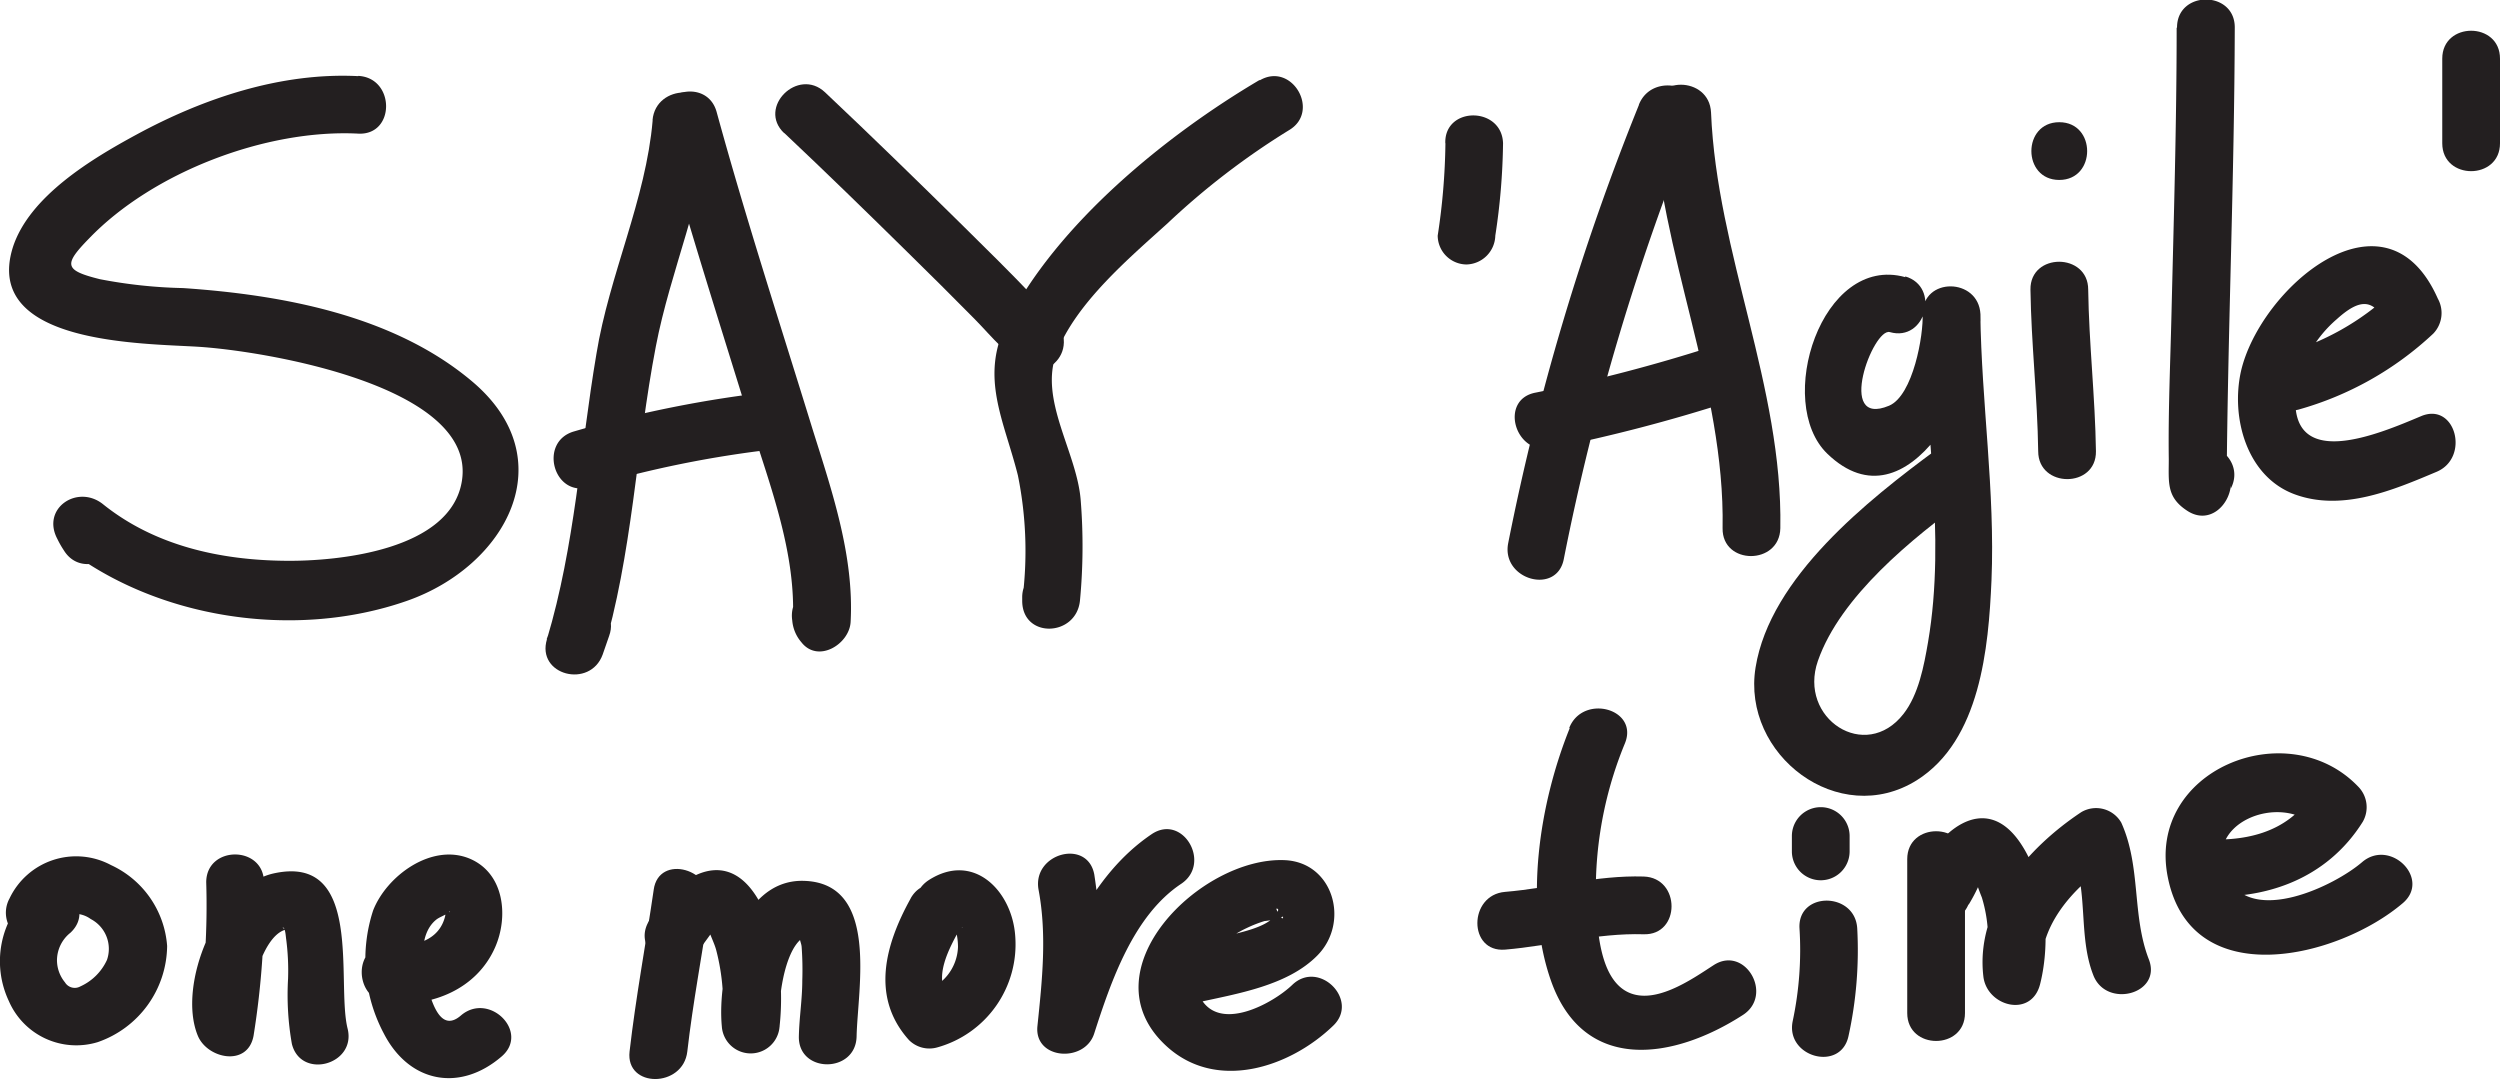 <svg xmlns="http://www.w3.org/2000/svg" viewBox="0 0 197 85.03"><defs><style>.cls-1{fill:#231f20;}</style></defs><title>Asset 55</title><g id="Layer_2" data-name="Layer 2"><g id="Layer_1-2" data-name="Layer 1"><path class="cls-1" d="M28.23,6c-6.09-.31-12.2,1.74-17.5,4.62C7.28,12.49,2.28,15.47,1,19.53c-2.34,7.64,10.34,7.52,14.7,7.8,5.2.34,21.86,3.09,20.7,10.55-.85,5.48-9.74,6.36-13.92,6.31C17.34,44.14,12.17,43,8.09,39.71c-2-1.56-4.85.35-3.57,2.76a7.61,7.61,0,0,0,.52.91c1.54,2.48,5.48.2,3.93-2.3a7.61,7.61,0,0,1-.52-.91L4.87,42.93c7.3,5.84,18.32,7.52,27.19,4.42,7.81-2.73,12.43-11.13,5.16-17.28-6.2-5.24-15-6.84-22.8-7.37A38.46,38.46,0,0,1,7.87,22C5.06,21.3,5,20.86,7,18.81c5.05-5.26,14-8.65,21.23-8.28,2.93.15,2.92-4.4,0-4.55Z"/><path class="cls-1" d="M51.43,9.48C50.9,15.72,48,21.69,47,27.88,45.72,35.41,45.31,43,43.1,50.37c-.86,2.84,3.4,3.93,4.39,1.21L48,50.11c1-2.76-3.39-3.94-4.39-1.21l-.53,1.46,4.39,1.21c2.39-7.94,2.65-16.17,4.21-24.27,1.15-6,3.77-11.7,4.29-17.83.25-2.92-4.3-2.9-4.55,0Z"/><path class="cls-1" d="M52.12,10.08c2.15,7.79,4.62,15.49,7,23.21,1.57,5,3.64,10.35,3.35,15.71l3.88-1.61.45.3C66.42,44.8,62,46,62.43,48.9a3,3,0,0,0,.72,1.71c1.31,1.68,3.79.15,3.88-1.61.28-5.19-1.47-10.3-3-15.18-2.56-8.31-5.25-16.57-7.56-25-.78-2.82-5.17-1.62-4.39,1.21Z"/><path class="cls-1" d="M46.43,38.36A85.69,85.69,0,0,1,61,35.4c2.88-.32,2.91-4.87,0-4.55A92.48,92.48,0,0,0,45.22,34c-2.8.82-1.61,5.21,1.21,4.39Z"/><path class="cls-1" d="M61.8,10.48c3.29,3.1,6.53,6.26,9.75,9.43,1.77,1.74,3.53,3.48,5.27,5.25.69.7,1.34,1.46,2.05,2.14.55.52.71,1.35.53.38.53,2.88,4.91,1.66,4.39-1.21-.21-1.16-1.59-2.27-2.35-3.08-1.8-1.9-3.67-3.73-5.53-5.57-3.6-3.55-7.22-7.08-10.9-10.55-2.13-2-5.35,1.2-3.22,3.22Z"/><path class="cls-1" d="M99.26,6.3c-7.4,4.36-16,11.37-19.93,19.16-2.14,4.28-.21,7.65.88,12a29.94,29.94,0,0,1,.34,9.88H85.1v-.23c0-2.92-4.59-2.93-4.55,0v.23c0,3,4.25,2.86,4.55,0a45.43,45.43,0,0,0,.06-7.91c-.29-3.81-3.33-7.94-1.89-11.64,1.53-3.92,5.67-7.42,8.71-10.17a59,59,0,0,1,9.59-7.36c2.52-1.48.23-5.42-2.3-3.93Z"/><path class="cls-1" d="M113.9,11.29a51.45,51.45,0,0,1-.61,7.28,2.29,2.29,0,0,0,2.27,2.27,2.33,2.33,0,0,0,2.27-2.27,51.45,51.45,0,0,0,.61-7.28c-.09-2.92-4.64-2.93-4.55,0Z"/><path class="cls-1" d="M129.15,8.26a191.24,191.24,0,0,0-10.31,34.57c-.53,2.86,3.85,4.09,4.39,1.21A191.25,191.25,0,0,1,133.53,9.47c1.07-2.73-3.33-3.91-4.39-1.21Z"/><path class="cls-1" d="M130.28,8.87c.48,11.11,5.66,21.63,5.46,32.75-.05,2.93,4.5,2.93,4.55,0,.2-11.17-5-21.64-5.46-32.75-.13-2.92-4.68-2.93-4.55,0Z"/><path class="cls-1" d="M122.24,35.32a127.89,127.89,0,0,0,13.95-3.64c2.79-.85,1.6-5.25-1.21-4.39A127.89,127.89,0,0,1,121,30.94c-2.87.54-1.66,4.92,1.21,4.39Z"/><path class="cls-1" d="M150.14,21.84C143.54,20,139.8,31.72,144,35.76c6.41,6.17,12.33-5.74,12.06-11-.15-2.9-4.59-2.95-4.55,0,.11,8.59,1.88,17.28.42,25.84-.32,1.86-.74,4.12-1.93,5.65-3,3.86-8.33.36-6.75-4.17,1.77-5.09,7.46-9.68,11.68-12.75,2.34-1.71.08-5.66-2.3-3.93-5.43,4-13.14,10.09-14.29,17.19-1.12,6.89,6.56,12.75,12.71,8.89,5-3.16,5.65-10.42,5.88-15.76.29-7-.79-14-.88-21h-4.55c.09,1.66-.75,6.45-2.64,7.25-4.23,1.77-1.25-6.17.06-5.8,2.82.8,4-3.58,1.21-4.39Z"/><path class="cls-1" d="M160,22.82c.06,4.25.55,8.48.61,12.74,0,2.92,4.59,2.93,4.55,0-.06-4.25-.55-8.48-.61-12.74,0-2.92-4.59-2.93-4.55,0Z"/><path class="cls-1" d="M162.27,14.18c2.93,0,2.93-4.55,0-4.55s-2.93,4.55,0,4.55Z"/><path class="cls-1" d="M171.52,2.2c0,7.56-.23,15.11-.41,22.67-.09,3.77-.26,7.55-.21,11.31,0,1.85-.2,3,1.47,4.08s3.26-.36,3.42-2l0,.23c1.34-2.6-2.58-4.9-3.93-2.3a5.31,5.31,0,0,0-.59,2.07l3.42-2-.36-.23,1.13,2c.09-12,.61-23.91.64-35.87,0-2.93-4.54-2.93-4.55,0Z"/><path class="cls-1" d="M181.07,32.29a25.6,25.6,0,0,0,10.67-6,2.34,2.34,0,0,0,.36-2.76c-4.13-9.33-14-.83-15.51,5.72-.81,3.63.43,8.28,4.2,9.69s7.84-.34,11.21-1.76c2.66-1.12,1.49-5.52-1.21-4.39-3.24,1.36-10.58,4.56-9.87-2a9.68,9.68,0,0,1,3.22-5.64c1.84-1.66,3-1.71,4,.64l.36-2.76a20.59,20.59,0,0,1-8.66,4.87c-2.82.76-1.63,5.15,1.21,4.39Z"/><path class="cls-1" d="M192.45,4.62v6.67c0,2.93,4.55,2.93,4.55,0V4.62c0-2.93-4.55-2.93-4.55,0Z"/><path class="cls-1" d="M2.36,70.34A7.36,7.36,0,0,0,.7,78.89a5.79,5.79,0,0,0,7,3.23,8.11,8.11,0,0,0,5.47-7.58,7.63,7.63,0,0,0-4.42-6.37,5.81,5.81,0,0,0-8,2.63,2.34,2.34,0,0,0,.82,3.11,2.29,2.29,0,0,0,3.11-.82,2,2,0,0,1,.67-1c-.37.31.38-.27-.06,0,.09-.06.7-.16.22-.1a2.94,2.94,0,0,1,.65,0c-.34,0,0,0,.16.06a2.16,2.16,0,0,1,.83.37,2.65,2.65,0,0,1,1.28,3.22,4.21,4.21,0,0,1-2.1,2.09.9.9,0,0,1-1.21-.32,2.76,2.76,0,0,1-.63-1.74,2.79,2.79,0,0,1,1.06-2.17c2.15-2-1.07-5.2-3.22-3.22Z"/><path class="cls-1" d="M16.25,69.52a59.77,59.77,0,0,1-.66,10.88H20c-.66-1.6.58-6.64,2.5-7.14-.07,0-.33-.25-.17-.16s.19.72.22.9a19.11,19.11,0,0,1,.15,3.12A22.21,22.21,0,0,0,23,82.26c.71,2.84,5.1,1.64,4.39-1.21-.91-3.64,1.32-13.82-5.85-12.22-4.41,1-7.61,8.77-5.95,12.79.75,1.81,3.93,2.48,4.39,0a66.23,66.23,0,0,0,.82-12.09c0-2.93-4.55-2.93-4.55,0Z"/><path class="cls-1" d="M30.66,79.07c3.42.26,6.9-1.13,8.35-4.41,1.07-2.42.75-5.84-2-7-3-1.25-6.55,1.36-7.61,4.09a12.45,12.45,0,0,0,.84,9.68c2,3.9,6,4.66,9.3,1.81,2.22-1.92-1-5.12-3.22-3.22-1.42,1.23-2.13-.49-2.58-2.06s-.86-4.25.61-5.47c.27-.23.7-.34.95-.57s.24.14-.21-.2c0,0-.07-.36,0,.08,0-.12,0,.48,0,.34-.45,2-2.42,2.5-4.4,2.36-2.92-.22-2.91,4.33,0,4.55Z"/><path class="cls-1" d="M51.51,70.13c-.62,4.25-1.41,8.47-1.9,12.73-.33,2.9,4.22,2.88,4.55,0,.44-3.86,1.18-7.68,1.74-11.53.42-2.86-4-4.1-4.39-1.21Z"/><path class="cls-1" d="M55.06,74.91c.07-.12,1.34-1.84,1.34-1.86s-.63,0-.64-.11c.08.53.52,1.32.68,1.94a16.85,16.85,0,0,1,.45,6h4.55c-.19-2,.35-5.86,1.74-6.92,0,0-.21-.41-.17-.08s.14.48.16.74a25.27,25.27,0,0,1,.05,2.65c0,1.47-.24,2.93-.27,4.4-.06,2.93,4.49,2.93,4.55,0,.08-3.8,1.82-12.15-4.22-12.26-5.1-.09-6.77,7.55-6.4,11.47a2.28,2.28,0,0,0,4.55,0c.36-3.24-.06-7.5-1.86-10.29-2.7-4.18-6.6-1.06-8.44,2-1.49,2.53,2.44,4.82,3.93,2.3Z"/><path class="cls-1" d="M71.76,70.8c-2,3.61-3.18,7.77-.13,11.16a2.27,2.27,0,0,0,2.21.58A8.43,8.43,0,0,0,80,73.76c-.24-3.55-3.29-6.7-6.84-4.39C70.74,71,73,74.91,75.48,73.3c.69-.45.34,0-.05-.24-.11-.06-.23-.1-.24-.16a5.16,5.16,0,0,1,.3,1.71,3.78,3.78,0,0,1-2.85,3.54l2.21.58c-1.45-1.62,0-4.08.84-5.64,1.43-2.56-2.49-4.85-3.93-2.3Z"/><path class="cls-1" d="M81.84,70.12c.67,3.58.28,7.15-.09,10.73-.28,2.65,3.72,2.93,4.47.6,1.32-4.1,3.09-9.3,6.85-11.8,2.43-1.61.15-5.55-2.3-3.93C85.9,69,83.55,74.9,81.83,80.25l4.47.6a40.77,40.77,0,0,0-.07-11.94c-.54-2.87-4.92-1.66-4.39,1.21Z"/><path class="cls-1" d="M94.34,79c3.14-.7,7.12-1.32,9.47-3.71,2.58-2.61,1.27-7.35-2.58-7.51C94.6,67.5,85.51,76.5,91.88,82.4c3.94,3.66,9.75,1.73,13.17-1.57,2.11-2-1.11-5.25-3.22-3.22-1.51,1.45-5.83,3.85-7.29.91-1.16-2.36,2-4.59,3.68-5.38a10,10,0,0,1,1.42-.56,6.24,6.24,0,0,0,1.3-.27c.29-.23.11.15.14,0,0,.31-.58-.71-.49-.71.4,0-.25.7-.24.69-.77.84-2.68,1.19-3.72,1.48s-2.34.58-3.51.84c-2.86.64-1.65,5,1.21,4.39Z"/><path class="cls-1" d="M123.69,57.39c-2.37,5.88-3.63,13.77-1.47,19.9,2.59,7.33,9.67,6.21,15.12,2.69,2.45-1.58.17-5.52-2.3-3.93-1.73,1.12-4.83,3.33-7,2-1.62-1-2-3.55-2.17-5.24a30.25,30.25,0,0,1,2.18-14.25c1.09-2.72-3.31-3.9-4.39-1.21Z"/><path class="cls-1" d="M118.6,74.83c3.66-.31,7.23-1.32,10.92-1.21,2.93.09,2.93-4.46,0-4.55-3.7-.11-7.25.9-10.92,1.21-2.9.24-2.92,4.79,0,4.55Z"/><path class="cls-1" d="M141.8,73.16a26.93,26.93,0,0,1-.53,7.28c-.62,2.85,3.77,4.07,4.39,1.21a31.54,31.54,0,0,0,.69-8.49c-.17-2.91-4.72-2.93-4.55,0Z"/><path class="cls-1" d="M141.2,65.88v1.21a2.27,2.27,0,0,0,4.55,0V65.88a2.27,2.27,0,0,0-4.55,0Z"/><path class="cls-1" d="M150.29,67.7V79.83c0,2.93,4.55,2.93,4.55,0V67.7c0-2.93-4.55-2.93-4.55,0Z"/><path class="cls-1" d="M155.14,71.27a13.35,13.35,0,0,0,1-2l.28-.37a1.4,1.4,0,0,1-.88,0,18.92,18.92,0,0,0,.63,1.82,11.27,11.27,0,0,1,.25,5.62l4.47.6c-.45-3.84,2.45-7,5.45-9l-3.11-.82c1.37,3,.51,6.59,1.71,9.69,1,2.7,5.45,1.53,4.39-1.21-1.35-3.48-.6-7.28-2.17-10.77A2.29,2.29,0,0,0,164,64c-4.23,2.81-8.35,7.51-7.71,12.95.28,2.37,3.79,3.29,4.47.6.87-3.44.47-8.17-1.58-11.16-2.85-4.15-6.57-.73-8,2.59-1.15,2.66,2.77,5,3.93,2.3Z"/><path class="cls-1" d="M173.19,70.58c5.21.45,10.16-1.29,13-5.83a2.31,2.31,0,0,0-.36-2.76c-5.58-5.83-16.73-1.3-15,7.17,1.86,9.16,13.42,6.35,18.52,2,2.22-1.91-1-5.12-3.22-3.22s-8.54,4.9-10.53,1.34c-2.43-4.35,4.2-7,7-4l-.36-2.76c-2,3.21-5.53,3.88-9.09,3.57-2.92-.25-2.9,4.3,0,4.55Z"/></g></g></svg>
